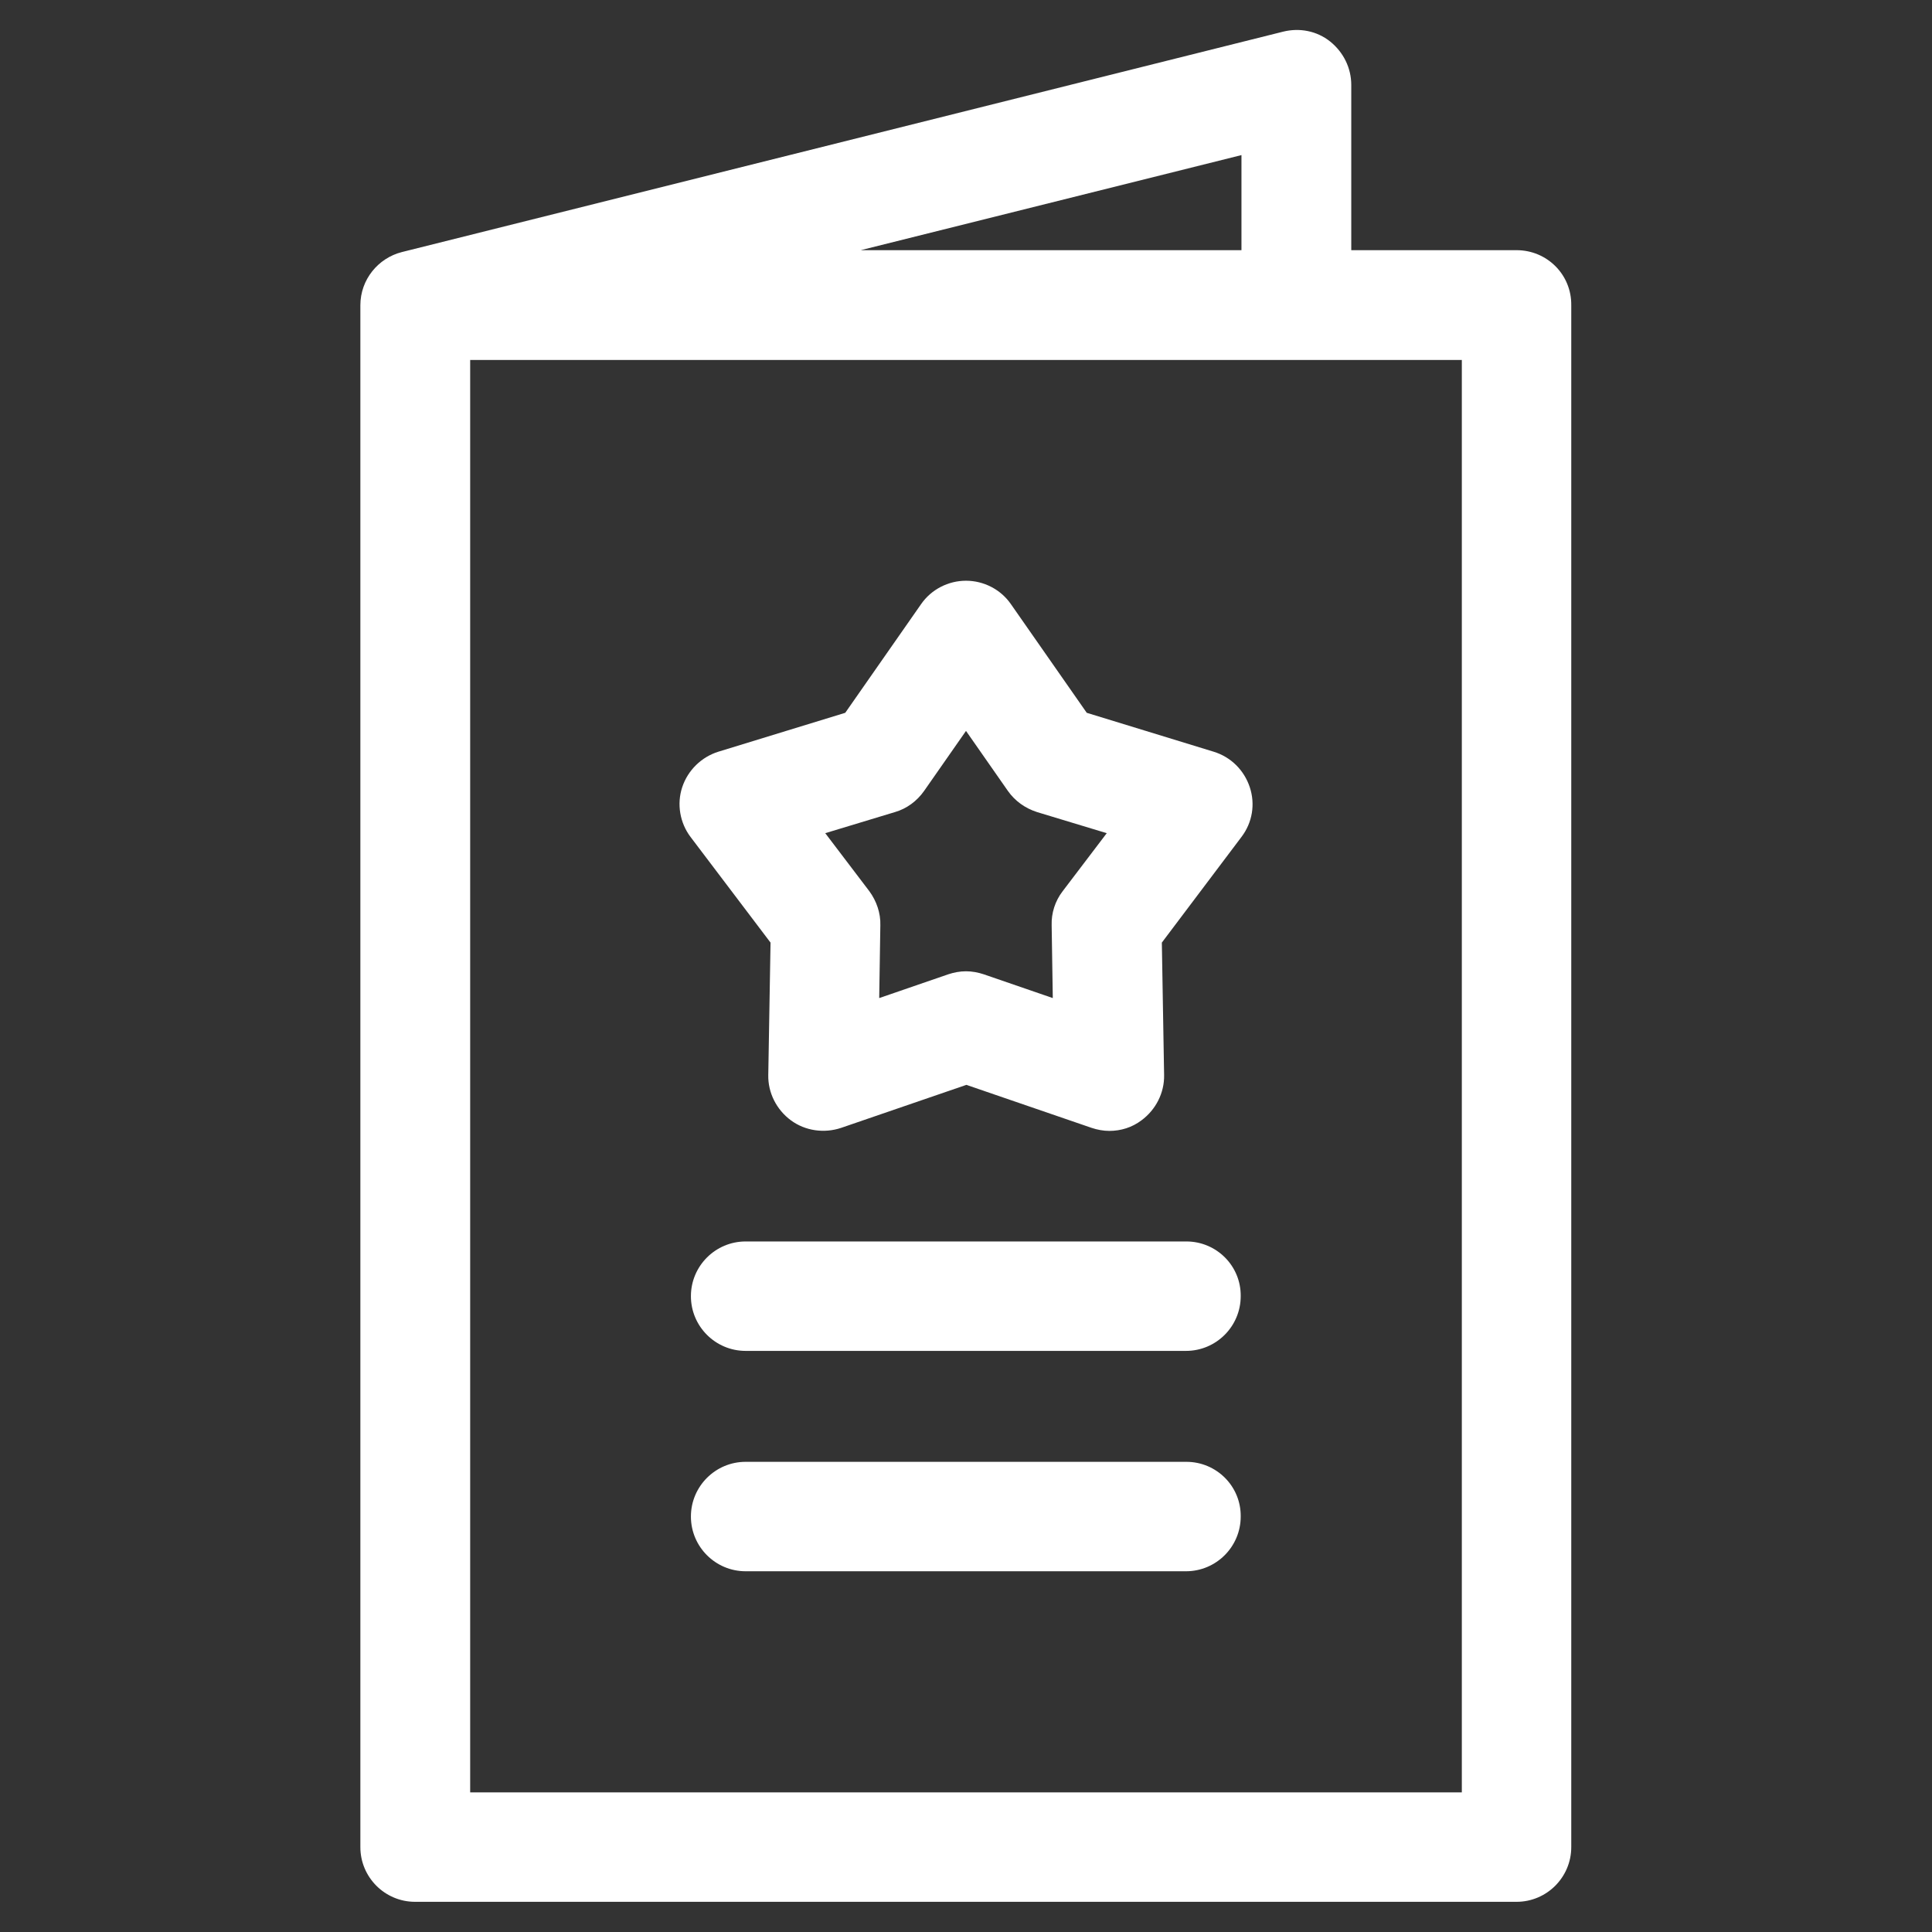 <?xml version="1.0" encoding="utf-8"?>
<!-- Generator: Adobe Illustrator 24.2.3, SVG Export Plug-In . SVG Version: 6.00 Build 0)  -->
<svg version="1.1" id="Capa_1" xmlns="http://www.w3.org/2000/svg" xmlns:xlink="http://www.w3.org/1999/xlink" x="0px" y="0px"
	 viewBox="0 0 512 512" style="enable-background:new 0 0 512 512;" xml:space="preserve">
<rect x="0" y="0" width="512" height="512" fill="#333333" stroke="none"/>
<style type="text/css">
	.st0{fill:#FFFFFF;}
</style>
<g>
	<path class="st0" d="M401.9,66.3h-43.8V22.5c0-4.5-2.1-8.7-5.6-11.5s-8.1-3.7-12.5-2.6L106.5,66.8l0,0c-6.3,1.6-11,7.3-11,14.1
		v408.6c0,8,6.5,14.5,14.5,14.5h291.9c8,0,14.5-6.5,14.5-14.5V80.9C416.5,72.8,410,66.3,401.9,66.3L401.9,66.3z M329,66.3H228.1
		L329,41.1L329,66.3L329,66.3z M387.4,475H124.6V95.4h262.8V475z"/>
	<path class="st0" d="M204.2,249.8l-0.6,35.1c-0.1,4.7,2.2,9.2,6,12c3.8,2.8,8.8,3.5,13.3,2l33.2-11.4l33.2,11.4
		c1.5,0.5,3.1,0.8,4.7,0.8c3,0,6-0.9,8.5-2.8c3.8-2.8,6.1-7.3,6-12l-0.6-35.1l21.1-28c2.9-3.8,3.7-8.7,2.2-13.2
		c-1.5-4.5-5-8-9.6-9.4L288,188.9l-20.1-28.8c-2.7-3.9-7.2-6.2-11.9-6.2s-9.2,2.3-11.9,6.2L224,188.9l-33.6,10.3
		c-4.5,1.4-8.1,4.9-9.6,9.4c-1.5,4.5-0.6,9.5,2.2,13.2L204.2,249.8z M237.2,215.2c3.1-0.9,5.8-2.9,7.7-5.6l11.1-15.9l11.1,15.9
		c1.9,2.7,4.6,4.6,7.7,5.6l18.5,5.6l-11.7,15.4c-2,2.6-3,5.8-2.9,9l0.3,19.3l-18.3-6.3c-1.5-0.5-3.1-0.8-4.7-0.8
		c-1.6,0-3.2,0.3-4.7,0.8l-18.3,6.3l0.3-19.3c0.1-3.2-1-6.4-2.9-9l-11.7-15.4L237.2,215.2z"/>
	<path class="st0" d="M314.4,329H197.6c-8,0-14.5,6.5-14.5,14.5c0,8,6.5,14.5,14.5,14.5h116.7c8,0,14.5-6.5,14.5-14.5
		C328.9,335.5,322.4,329,314.4,329z"/>
	<path class="st0" d="M314.4,387.4H197.6c-8,0-14.5,6.5-14.5,14.5c0,8,6.5,14.5,14.5,14.5h116.7c8,0,14.5-6.5,14.5-14.5
		C328.9,393.9,322.4,387.4,314.4,387.4z"/>
</g>
</svg>
